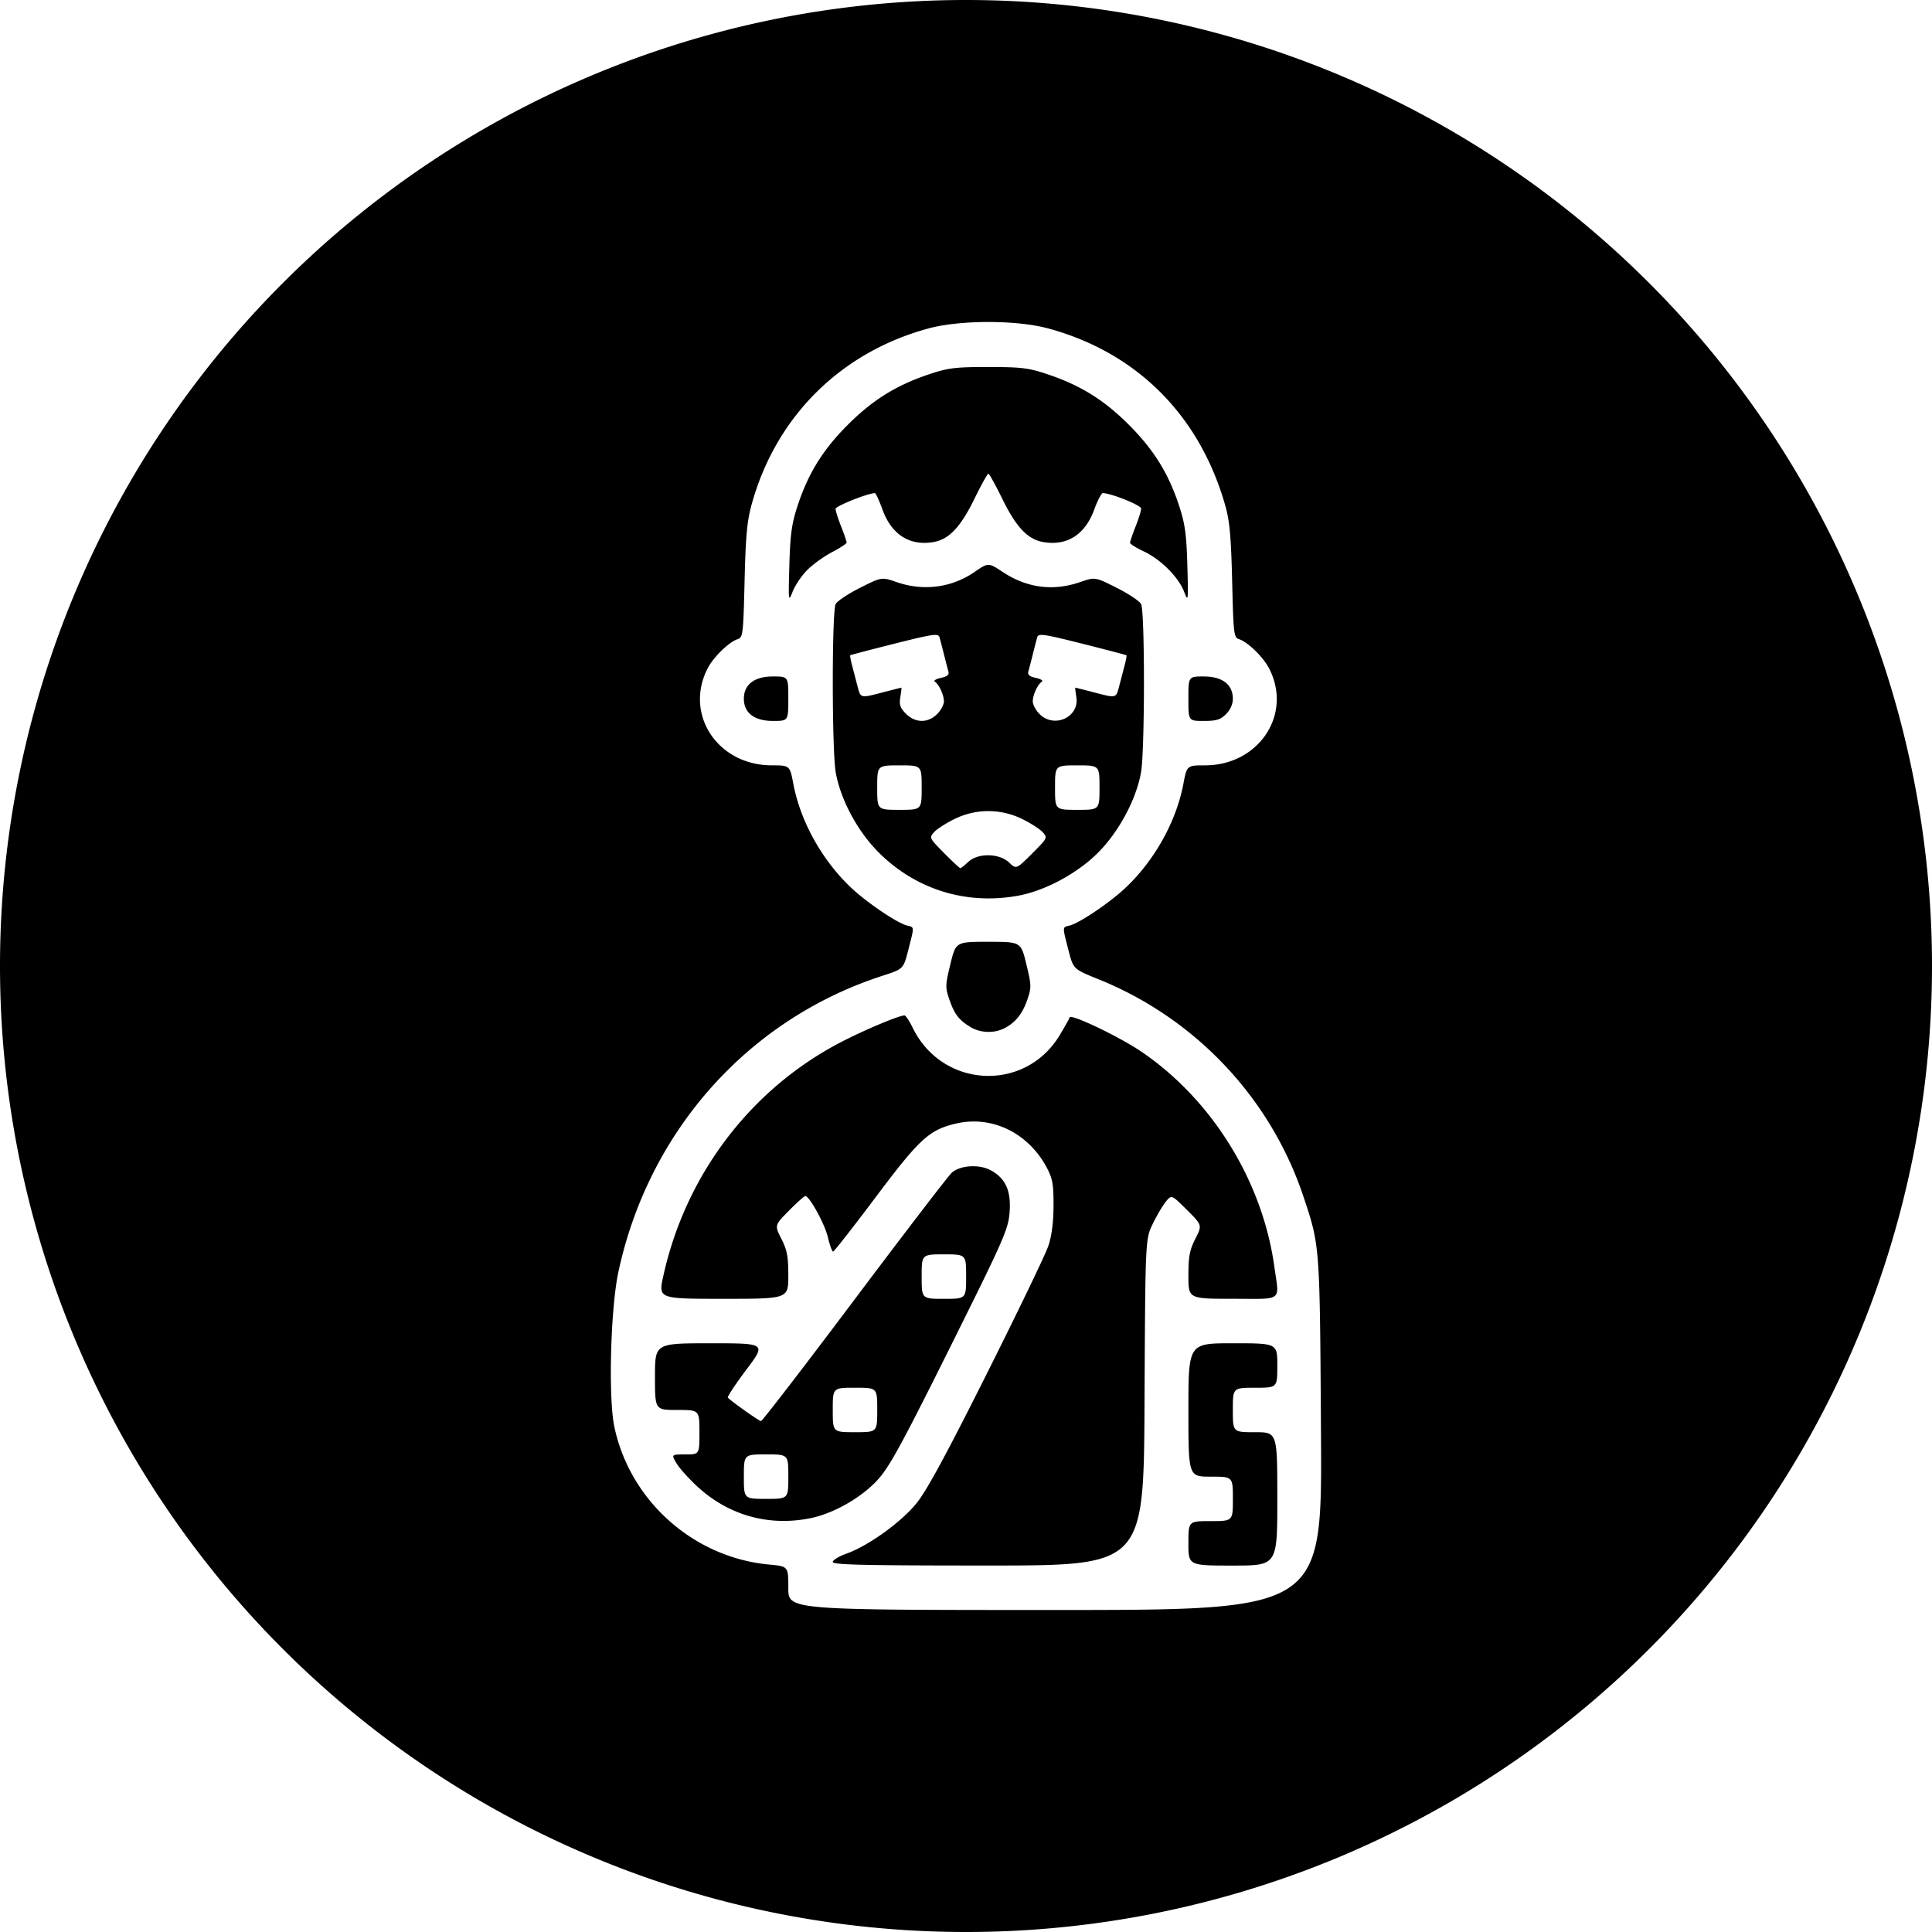 <?xml version="1.0" encoding="UTF-8" standalone="no"?>
<!-- Created with Inkscape (http://www.inkscape.org/) -->

<svg
   version="1.1"
   id="svg2"
   width="150"
   height="150"
   viewBox="0 0 150 150"
   sodipodi:docname="intolleranze-alimentari.svg"
   inkscape:export-filename="Users\antob\Desktop\SITO 🔧 VALE\ICONE\round icons\sezione 2\intolleranze-alimentari.png"
   inkscape:export-xdpi="96"
   inkscape:export-ydpi="96"
   inkscape:version="1.2.2 (732a01da63, 2022-12-09)"
   xmlns:inkscape="http://www.inkscape.org/namespaces/inkscape"
   xmlns:sodipodi="http://sodipodi.sourceforge.net/DTD/sodipodi-0.dtd"
   xmlns="http://www.w3.org/2000/svg"
   xmlns:svg="http://www.w3.org/2000/svg">
  <defs
     id="defs6" />
  <sodipodi:namedview
     id="namedview4"
     pagecolor="#ffffff"
     bordercolor="#000000"
     borderopacity="0.25"
     inkscape:showpageshadow="2"
     inkscape:pageopacity="0.0"
     inkscape:pagecheckerboard="0"
     inkscape:deskcolor="#d1d1d1"
     showgrid="false"
     inkscape:zoom="5.58"
     inkscape:cx="42.293907"
     inkscape:cy="75.089606"
     inkscape:window-width="1920"
     inkscape:window-height="1017"
     inkscape:window-x="-8"
     inkscape:window-y="-8"
     inkscape:window-maximized="1"
     inkscape:current-layer="g8" />
  <g
     inkscape:groupmode="layer"
     inkscape:label="Image"
     id="g8">
    <path
       id="path443"
       style="fill:#000000;fill-opacity:1;stroke:none;stroke-width:10;stroke-linecap:round;stroke-linejoin:round;paint-order:stroke fill markers"
       d="M 75,0 A 75,75 0 0 0 0,75 75,75 0 0 0 75,150 75,75 0 0 0 150,75 75,75 0 0 0 75,0 Z m 1.736,25 c 1.706,0 3.413,0.166 4.639,0.498 6.883,1.863 11.772,6.754 13.756,13.758 0.34,1.199 0.45,2.408 0.533,5.871 0.098,4.087 0.131,4.369 0.525,4.494 0.69,0.219 1.897,1.397 2.357,2.301 1.811,3.551 -0.812,7.494 -4.99,7.5 -1.407,0.002 -1.406,0.003 -1.68,1.445 -0.557,2.936 -2.255,5.972 -4.529,8.098 -1.224,1.144 -3.539,2.703 -4.293,2.893 -0.587,0.147 -0.58,0.029 -0.104,1.893 0.381,1.491 0.382,1.49 2.314,2.268 7.535,3.031 13.384,9.229 15.936,16.885 1.285,3.855 1.27,3.667 1.361,18.453 C 102.647,124.999 102.647,125 81.926,125 c -20.721,0 -20.721,-6.1e-4 -20.721,-1.695 0,-1.695 6.4e-5,-1.694 -1.484,-1.832 -5.874,-0.546 -10.818,-4.948 -12.025,-10.709 -0.476,-2.271 -0.292,-9.19 0.32,-12.033 2.355,-10.941 10.097,-19.61 20.516,-22.977 1.61,-0.52 1.61,-0.521 1.99,-2.008 0.476,-1.859 0.483,-1.741 -0.104,-1.889 -0.754,-0.189 -3.067,-1.749 -4.291,-2.893 -2.274,-2.126 -3.974,-5.161 -4.531,-8.098 -0.274,-1.443 -0.273,-1.443 -1.68,-1.445 -4.193,-0.006 -6.804,-3.945 -4.982,-7.516 0.454,-0.89 1.664,-2.068 2.35,-2.285 0.394,-0.125 0.427,-0.408 0.525,-4.494 0.085,-3.523 0.192,-4.674 0.555,-5.984 1.883,-6.803 6.911,-11.798 13.734,-13.645 C 73.323,25.166 75.03,25 76.736,25 Z m 0,3.494 c -2.55,0 -3.118,0.069 -4.566,0.553 -2.58,0.861 -4.405,1.993 -6.346,3.934 -1.952,1.952 -3.089,3.794 -3.92,6.348 -0.437,1.344 -0.553,2.197 -0.619,4.564 -0.078,2.804 -0.068,2.881 0.25,2.053 0.182,-0.473 0.683,-1.224 1.115,-1.666 0.432,-0.442 1.304,-1.074 1.936,-1.404 0.632,-0.33 1.148,-0.669 1.148,-0.754 2.8e-4,-0.085 -0.192,-0.646 -0.43,-1.248 -0.237,-0.602 -0.432,-1.217 -0.432,-1.367 0,-0.214 2.523,-1.221 3.059,-1.221 0.065,0 0.331,0.581 0.59,1.291 0.712,1.954 2.145,2.847 4.006,2.498 1.171,-0.22 2.064,-1.173 3.121,-3.334 0.529,-1.081 1.018,-1.965 1.088,-1.965 0.07,0 0.559,0.884 1.088,1.965 1.057,2.161 1.95,3.114 3.121,3.334 1.861,0.349 3.293,-0.544 4.006,-2.498 0.259,-0.71 0.56,-1.291 0.668,-1.291 0.632,0 2.98,0.944 2.98,1.197 0,0.163 -0.192,0.789 -0.43,1.391 -0.237,0.602 -0.432,1.172 -0.432,1.266 0,0.094 0.478,0.394 1.062,0.668 1.319,0.618 2.7,1.999 3.137,3.137 0.319,0.83 0.328,0.755 0.25,-2.051 -0.066,-2.367 -0.182,-3.22 -0.619,-4.564 -0.831,-2.554 -1.968,-4.395 -3.92,-6.348 -1.941,-1.941 -3.766,-3.072 -6.346,-3.934 -1.448,-0.484 -2.016,-0.553 -4.566,-0.553 z m 0.006,15.363 c -0.276,-0.001 -0.545,0.183 -1.082,0.553 -1.769,1.217 -3.96,1.504 -6.031,0.789 -1.175,-0.406 -1.175,-0.407 -2.85,0.436 -0.921,0.463 -1.775,1.031 -1.898,1.262 -0.301,0.562 -0.296,11.407 0.006,13.082 0.385,2.139 1.717,4.604 3.369,6.24 2.877,2.849 6.758,4.049 10.76,3.328 2.111,-0.38 4.607,-1.719 6.229,-3.34 1.621,-1.621 2.962,-4.118 3.342,-6.229 0.302,-1.675 0.307,-12.52 0.006,-13.082 -0.123,-0.231 -0.977,-0.799 -1.898,-1.262 -1.675,-0.842 -1.675,-0.841 -2.85,-0.436 -2.077,0.717 -4.11,0.452 -5.977,-0.779 -0.567,-0.374 -0.849,-0.561 -1.125,-0.562 z m -3.961,5.457 c 0.097,0.026 0.138,0.081 0.16,0.158 0.056,0.193 0.211,0.788 0.344,1.322 0.133,0.534 0.289,1.133 0.346,1.33 0.076,0.263 -0.081,0.398 -0.582,0.508 -0.376,0.083 -0.589,0.213 -0.473,0.289 0.331,0.216 0.709,1.035 0.709,1.537 0,0.25 -0.238,0.693 -0.529,0.984 -0.711,0.711 -1.692,0.701 -2.418,-0.025 -0.451,-0.451 -0.533,-0.695 -0.436,-1.295 0.066,-0.407 0.102,-0.736 0.08,-0.734 -0.022,0.002 -0.743,0.185 -1.602,0.408 -1.562,0.406 -1.563,0.406 -1.795,-0.488 -0.128,-0.492 -0.32,-1.23 -0.428,-1.639 -0.108,-0.409 -0.172,-0.765 -0.145,-0.793 0.028,-0.028 1.576,-0.434 3.439,-0.902 2.247,-0.565 3.036,-0.74 3.328,-0.66 z m 7.91,0 c 0.292,-0.079 1.081,0.095 3.328,0.66 1.864,0.469 3.412,0.875 3.439,0.902 0.028,0.028 -0.037,0.384 -0.145,0.793 -0.108,0.409 -0.3,1.147 -0.428,1.639 -0.232,0.895 -0.231,0.894 -1.793,0.488 -0.859,-0.223 -1.581,-0.406 -1.604,-0.408 -0.022,-0.002 0.014,0.328 0.08,0.734 0.252,1.551 -1.714,2.46 -2.854,1.32 -0.291,-0.291 -0.529,-0.734 -0.529,-0.984 0,-0.502 0.378,-1.321 0.709,-1.537 0.117,-0.076 -0.096,-0.206 -0.473,-0.289 C 79.922,52.523 79.768,52.388 79.844,52.125 c 0.057,-0.197 0.211,-0.796 0.344,-1.33 0.133,-0.534 0.288,-1.129 0.344,-1.322 0.022,-0.078 0.063,-0.132 0.16,-0.158 z m -20.682,3.207 c -1.439,0 -2.256,0.625 -2.256,1.727 0,1.101 0.817,1.725 2.256,1.725 1.196,0 1.195,0.001 1.195,-1.725 0,-1.726 8.96e-4,-1.727 -1.195,-1.727 z m 33.453,0 c -1.196,0 -1.195,8.85e-4 -1.195,1.727 0,1.726 -8.96e-4,1.725 1.195,1.725 0.982,0 1.292,-0.094 1.727,-0.529 0.334,-0.334 0.529,-0.775 0.529,-1.195 0,-1.101 -0.817,-1.727 -2.256,-1.727 z m -23.629,6.902 c 1.726,0 1.725,8.84e-4 1.725,1.727 0,1.726 0.001,1.725 -1.725,1.725 -1.726,0 -1.727,0.001 -1.727,-1.725 0,-1.726 8.84e-4,-1.727 1.727,-1.727 z m 13.805,0 c 1.726,0 1.727,8.84e-4 1.727,1.727 0,1.726 -8.84e-4,1.725 -1.727,1.725 -1.726,0 -1.725,0.001 -1.725,-1.725 0,-1.726 -0.001,-1.727 1.725,-1.727 z m -6.902,3.551 c 0.895,0 1.79,0.204 2.623,0.611 0.655,0.321 1.372,0.78 1.592,1.023 0.394,0.436 0.382,0.46 -0.822,1.664 -1.221,1.221 -1.221,1.221 -1.785,0.691 -0.773,-0.727 -2.417,-0.75 -3.168,-0.045 -0.284,0.267 -0.561,0.486 -0.617,0.486 -0.056,0 -0.627,-0.531 -1.268,-1.18 -1.145,-1.16 -1.157,-1.187 -0.766,-1.619 0.219,-0.242 0.933,-0.701 1.588,-1.021 0.833,-0.407 1.728,-0.611 2.623,-0.611 z m 0,10.146 c -2.527,0 -2.526,7.55e-4 -2.949,1.738 -0.394,1.618 -0.401,1.804 -0.086,2.723 0.394,1.15 0.742,1.608 1.633,2.152 0.772,0.472 1.852,0.511 2.654,0.096 0.863,-0.446 1.404,-1.126 1.783,-2.24 0.315,-0.926 0.308,-1.112 -0.086,-2.73 -0.423,-1.738 -0.423,-1.738 -2.949,-1.738 z m -6.51,5.717 c -0.437,0 -3.277,1.201 -5.059,2.139 -6.941,3.654 -11.947,10.279 -13.666,18.084 -0.392,1.78 -0.392,1.779 4.656,1.779 5.048,0 5.047,1e-4 5.047,-1.797 0,-1.486 -0.092,-1.981 -0.535,-2.855 -0.536,-1.058 -0.536,-1.058 0.586,-2.193 0.617,-0.625 1.187,-1.135 1.268,-1.135 0.323,0 1.509,2.165 1.756,3.205 0.145,0.609 0.326,1.109 0.402,1.109 0.076,0 1.562,-1.899 3.303,-4.219 3.403,-4.534 4.148,-5.22 6.201,-5.713 2.815,-0.675 5.673,0.715 7.111,3.459 0.427,0.815 0.507,1.281 0.5,2.912 -0.005,1.301 -0.138,2.334 -0.406,3.129 -0.22,0.653 -2.371,5.117 -4.779,9.922 -3.172,6.329 -4.678,9.102 -5.465,10.064 -1.206,1.475 -3.743,3.298 -5.422,3.895 -0.588,0.209 -1.068,0.502 -1.068,0.652 0,0.217 2.481,0.273 12.072,0.273 12.072,0 12.071,-8.7e-4 12.133,-12.674 0.062,-12.673 0.063,-12.673 0.641,-13.859 0.318,-0.653 0.776,-1.428 1.018,-1.725 0.439,-0.539 0.439,-0.54 1.631,0.646 1.192,1.187 1.191,1.187 0.654,2.248 -0.444,0.878 -0.537,1.37 -0.537,2.857 0,1.797 -1.85e-4,1.797 3.451,1.797 3.964,0 3.606,0.278 3.221,-2.494 -0.925,-6.652 -4.833,-12.964 -10.34,-16.703 -1.685,-1.144 -5.452,-2.946 -5.549,-2.654 -0.04,0.12 -0.386,0.737 -0.768,1.373 -2.688,4.479 -9.13,4.154 -11.428,-0.576 -0.253,-0.521 -0.537,-0.947 -0.629,-0.947 z m 5.1,11.715 c -0.565,0.035 -1.101,0.205 -1.436,0.502 -0.25,0.222 -3.644,4.649 -7.543,9.84 -3.899,5.191 -7.166,9.438 -7.262,9.438 -0.147,0 -2.224,-1.468 -2.576,-1.82 -0.061,-0.061 0.584,-1.036 1.434,-2.166 1.544,-2.055 1.545,-2.055 -2.773,-2.055 -4.318,0 -4.318,10e-4 -4.318,2.59 0,2.589 -0.001,2.588 1.725,2.588 1.726,0 1.727,8.8e-4 1.727,1.727 0,1.726 -10e-4,1.725 -1.092,1.725 -1.091,0 -1.091,6.9e-4 -0.701,0.67 0.214,0.368 0.936,1.177 1.604,1.797 2.444,2.272 5.605,3.153 8.861,2.471 1.781,-0.373 3.918,-1.599 5.164,-2.963 0.911,-0.997 1.868,-2.747 5.613,-10.27 4.176,-8.386 4.525,-9.174 4.629,-10.471 0.134,-1.679 -0.292,-2.651 -1.445,-3.287 -0.45,-0.248 -1.045,-0.349 -1.609,-0.314 z m -2.041,6.836 c 1.726,0 1.725,8.84e-4 1.725,1.727 0,1.726 0.001,1.725 -1.725,1.725 -1.726,0 -1.727,0.001 -1.727,-1.725 0,-1.726 8.84e-4,-1.727 1.727,-1.727 z m 22.434,6.902 c -3.451,0 -3.451,7e-4 -3.451,5.178 0,5.177 8.84e-4,5.178 1.727,5.178 1.726,0 1.725,-10e-4 1.725,1.725 0,1.726 0.001,1.727 -1.725,1.727 -1.726,0 -1.727,-0.001 -1.727,1.725 0,1.726 -1.85e-4,1.727 3.451,1.727 3.451,0 3.451,-7e-4 3.451,-5.178 0,-5.177 0.001,-5.176 -1.725,-5.176 -1.726,0 -1.727,-8.8e-4 -1.727,-1.727 0,-1.726 8.84e-4,-1.725 1.727,-1.725 1.726,0 1.725,-8.8e-4 1.725,-1.727 0,-1.726 1.85e-4,-1.727 -3.451,-1.727 z m -29.336,3.453 c 1.726,0 1.725,-0.001 1.725,1.725 0,1.726 0.001,1.727 -1.725,1.727 -1.726,0 -1.727,-8.8e-4 -1.727,-1.727 0,-1.726 8.84e-4,-1.725 1.727,-1.725 z m -6.902,5.176 c 1.726,0 1.725,8.9e-4 1.725,1.727 0,1.726 0.001,1.725 -1.725,1.725 -1.726,0 -1.727,0.001 -1.727,-1.725 0,-1.726 8.84e-4,-1.727 1.727,-1.727 z" />
  </g>
</svg>
